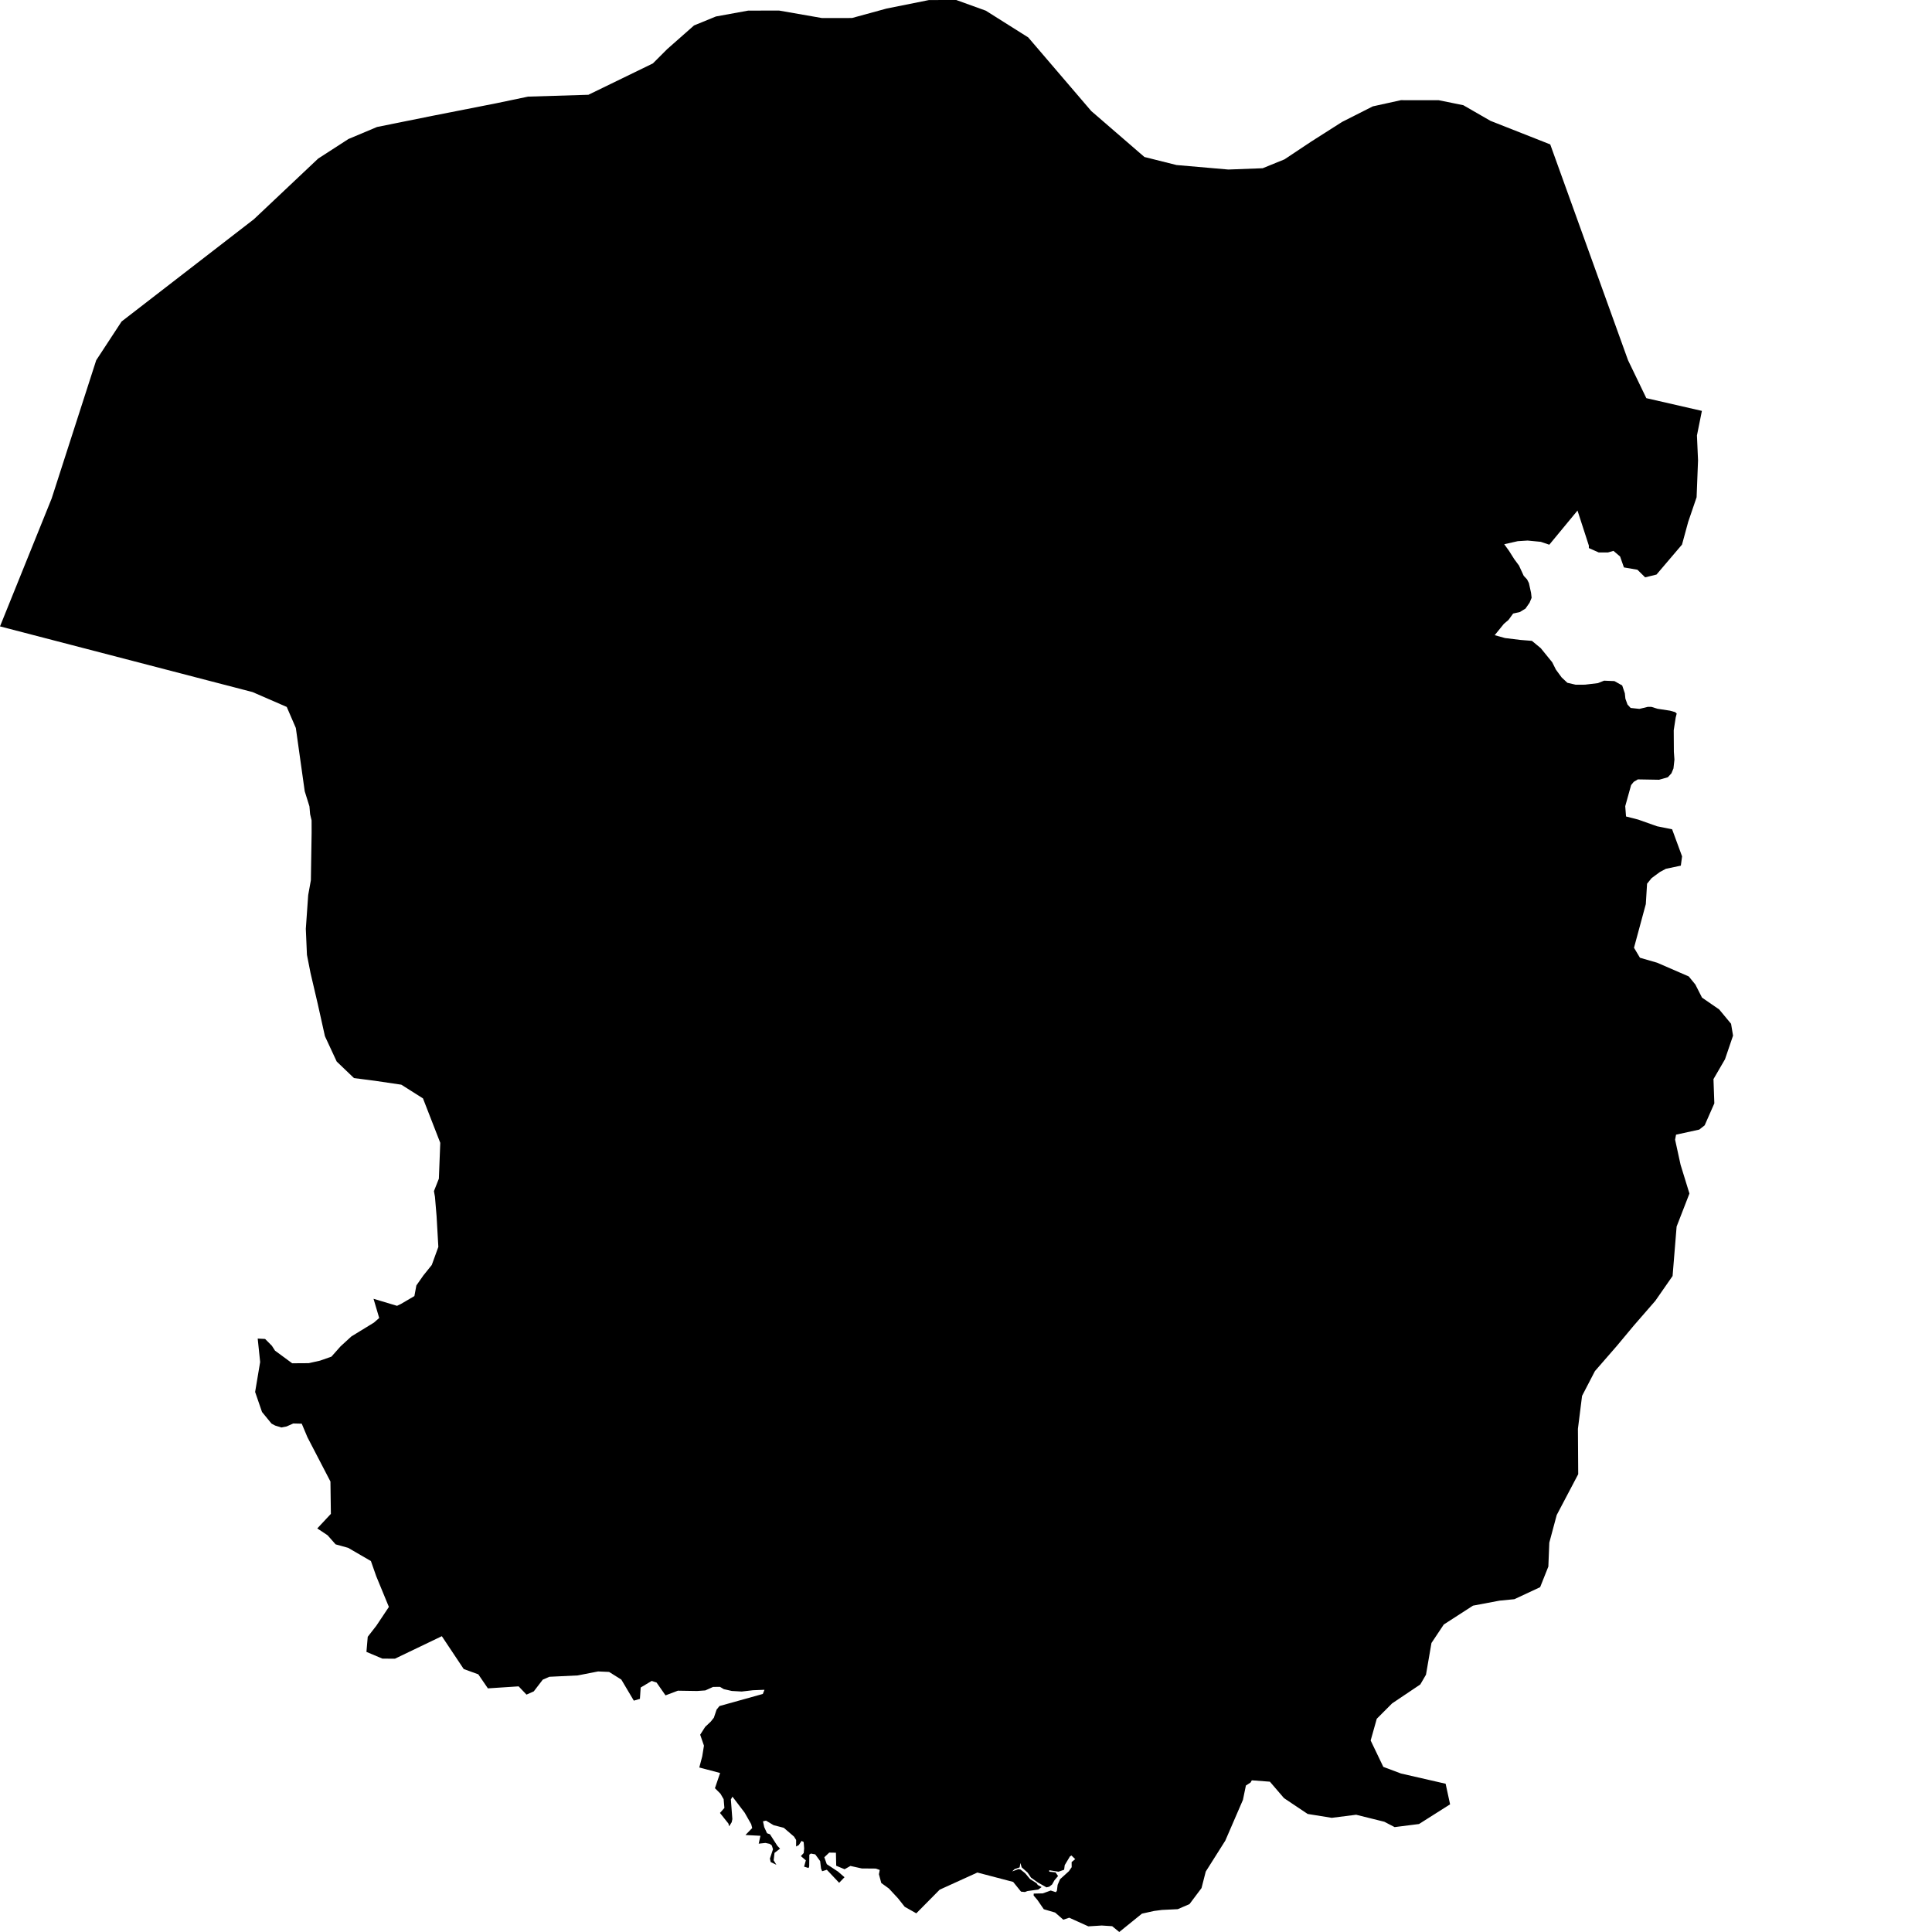 <?xml version="1.0" encoding="utf-8" ?>
<svg baseProfile="full" height="1000" version="1.1" width="1000" xmlns="http://www.w3.org/2000/svg" xmlns:ev="http://www.w3.org/2001/xml-events" xmlns:xlink="http://www.w3.org/1999/xlink"><defs /><polygon points="802.402,74.744 771.482,62.559 757.399,54.449 744.698,51.88 725.098,51.851 710.564,55.057 694.644,63.117 678.721,73.256 664.871,82.474 653.551,87.078 635.779,87.749 608.968,85.421 592.345,81.256 564.824,57.464 532.208,19.363 510.24,5.521 494.954,0.0 480.835,0.02 458.831,4.442 440.998,9.317 425.49,9.346 403.233,5.462 387.259,5.492 370.572,8.527 359.225,13.172 345.321,25.436 337.92,32.834 304.559,49.054 273.317,50.014 256.667,53.49 223.819,59.952 195.159,65.725 180.367,71.946 164.678,82.084 131.443,113.451 62.935,166.407 49.795,186.468 26.742,258.004 0.0,324.218 130.743,358.223 148.424,365.909 153.123,376.796 157.725,409.556 160.166,417.384 160.506,421.365 161.278,424.643 161.296,430.833 160.909,455.597 159.52,463.289 158.29,480.788 158.873,494.227 160.713,503.566 164.48,519.687 168.186,536.338 174.276,549.451 183.219,558.011 194.117,559.423 207.716,561.433 218.929,568.523 227.883,591.53 227.156,610.085 224.607,616.526 225.136,619.507 225.972,629.452 226.886,645.389 223.486,654.753 219.145,660.154 215.513,665.347 214.489,670.849 207.493,674.94 205.51,675.893 193.338,672.25 196.271,682.186 193.57,684.566 181.864,691.741 176.294,696.843 171.531,702.207 165.655,704.267 159.787,705.577 151.232,705.629 142.349,699.095 140.726,696.573 137.22,693.04 133.388,692.851 134.653,704.978 132.053,720.478 135.613,730.835 140.548,736.867 142.43,737.869 145.652,738.859 148.316,738.339 151.779,736.797 156.183,736.898 159.135,743.923 171.036,766.83 171.261,783.582 164.221,791.109 169.566,794.662 173.711,799.356 180.195,801.157 191.982,807.993 194.727,815.819 201.286,831.744 194.79,841.482 190.341,847.199 189.668,855.016 197.949,858.511 204.433,858.531 228.689,846.888 240.019,863.885 247.564,866.628 252.533,873.896 268.438,872.855 272.509,877.129 276.287,875.447 280.932,869.39 284.341,867.9 299.025,867.2 309.574,865.137 315.27,865.387 321.604,869.361 328.063,880.252 331.22,879.331 331.614,873.457 337.319,870.041 339.841,870.883 344.47,877.521 350.874,875.098 360.796,875.258 365.083,874.956 369.093,873.146 372.653,873.114 374.645,874.296 378.763,875.238 383.895,875.537 389.706,874.866 395.691,874.627 394.837,876.789 372.403,883.046 370.915,884.879 369.496,889.082 367.9,891.095 365.011,893.817 362.411,897.881 364.365,903.548 363.469,909.114 361.951,914.851 372.725,917.695 370.052,925.573 372.914,928.428 374.555,931.251 374.949,935.797 372.653,938.38 377.023,943.867 377.417,945.288 378.718,943.196 379.067,941.584 378.295,931.4 379.121,929.95 385.428,938.229 388.819,944.187 389.339,946.19 385.849,949.793 393.599,950.205 392.703,954.28 396.193,953.909 398.381,954.37 399.475,955.181 400.104,957.153 398.507,961.998 398.91,963.802 401.853,965.205 400.444,962.89 400.883,959.056 403.753,956.854 402.373,955.401 398.525,949.412 397.017,948.892 395.564,945.72 394.918,942.714 396.488,942.354 400.39,944.698 405.692,946.069 410.974,950.606 412.077,952.357 412.062,955.75 413.46,955.001 414.887,952.857 415.972,953.418 416.231,956.732 416.008,959.116 414.536,960.717 417.103,962.922 416.186,966.175 418.51,966.875 418.841,966.056 418.904,959.977 419.694,959.396 421.982,959.826 424.501,963.291 424.97,967.177 425.544,968.537 427.973,967.796 434.343,974.535 437.114,971.653 433.778,968.749 427.937,964.894 426.665,961.319 429.203,958.905 432.674,958.966 432.818,965.705 437.159,967.517 440.174,965.804 446.058,967.107 453.305,967.166 455.352,967.886 454.929,970.1 456.149,974.636 460.105,977.5 464.833,982.598 468.278,986.952 474.269,990.336 486.38,978.09 505.89,969.219 524.413,974.076 528.478,979.101 530.468,979.313 531.832,978.802 537.394,978.041 539.134,976.76 537.141,975.656 536.567,974.767 533.143,972.583 530.612,969.57 528.234,967.668 527.194,967.436 523.893,968.647 525.141,967.467 527.768,966.544 528.171,964.282 528.808,966.515 531.904,969.269 533.636,971.853 537.159,974.346 541.645,976.89 543.09,976.548 544.569,975.397 545.772,973.254 547.656,971.02 546.337,969.129 543.09,968.778 543.081,968.028 547.888,968.789 550.786,967.776 551.101,965.385 553.783,960.909 554.58,960.398 556.527,962.28 554.67,963.811 554.697,966.454 553.244,968.548 548.678,972.684 547.431,975.598 547.055,978.631 546.526,979.392 543.853,978.532 539.735,980.013 535.061,980.114 535.007,981.125 536.892,983.318 540.264,988.215 546.139,989.936 550.365,993.633 553.425,992.601 563.327,997.077 570.253,996.645 575.661,996.996 579.331,1000.0 591.073,990.498 597.368,989.105 601.441,988.576 609.605,988.184 615.677,985.561 621.903,977.271 624.092,968.728 634.21,952.718 643.342,931.612 644.875,924.182 647.271,922.651 647.944,921.489 657.29,922.2 664.61,930.72 676.845,938.9 689.314,940.904 701.936,939.31 716.513,942.935 721.858,945.709 734.48,944.108 750.563,933.915 748.251,923.261 725.152,917.965 716.002,914.531 709.452,900.876 712.611,889.634 720.568,881.663 735.144,871.874 738.087,866.819 740.922,850.412 747.298,840.843 762.413,831.083 776.165,828.491 783.834,827.741 797.174,821.516 801.425,810.846 801.918,798.473 805.757,784.163 816.882,763.036 816.729,739.569 818.872,722.509 825.528,709.682 836.698,696.843 845.632,686.137 856.8,673.29 865.725,660.454 867.814,634.863 874.452,617.767 869.861,602.873 867.026,589.888 867.519,587.299 879.529,584.678 882.33,582.476 887.335,571.104 886.894,558.542 892.86,548.26 897.021,536.049 895.999,529.907 889.846,522.488 880.956,516.357 877.521,509.596 874.103,505.406 857.723,498.296 848.834,495.727 845.756,490.557 851.867,467.976 852.519,457.408 854.861,454.519 859.231,451.299 862.253,449.689 869.994,448.059 870.64,443.259 865.482,429.232 857.714,427.683 847.911,424.213 841.631,422.603 841.219,417.285 844.259,406.356 845.623,404.679 847.748,403.409 858.727,403.598 863.266,402.308 865.133,400.268 866.182,397.739 866.684,393.171 866.389,389.123 866.317,377.975 867.339,371.378 867.859,369.348 867.053,368.589 864.369,367.839 857.939,366.86 854.719,365.86 852.844,365.88 848.564,366.918 844.018,366.43 842.392,364.671 841.298,361.631 841.012,358.842 839.647,354.794 835.619,352.535 830.265,352.315 827.064,353.593 820.381,354.384 815.554,354.404 811.267,353.413 808.306,350.635 805.336,346.598 803.436,342.809 797.496,335.491 792.921,331.704 787.029,331.233 779,330.254 773.652,328.766 778.408,322.907 780.803,320.87 783.19,317.571 786.66,316.79 789.593,315.002 791.71,311.953 792.761,309.414 792.473,306.876 791.37,301.819 790.411,299.91 788.67,298.03 786.221,292.714 783.789,289.436 781.08,285.138 778.588,281.69 785.592,280.11 790.697,279.79 797.523,280.45 801.909,281.94 816.513,264.261 822.389,282.4 822.389,283.679 827.503,285.948 832.283,285.948 835.135,285.129 838.562,288.056 840.537,293.693 847.523,294.891 851.524,298.829 857.401,297.39 870.604,281.88 873.808,270.118 878.158,257.385 878.903,238.319 878.338,225.409 880.893,212.678 852.134,206.084 842.671,186.459 802.402,74.744" /></svg>